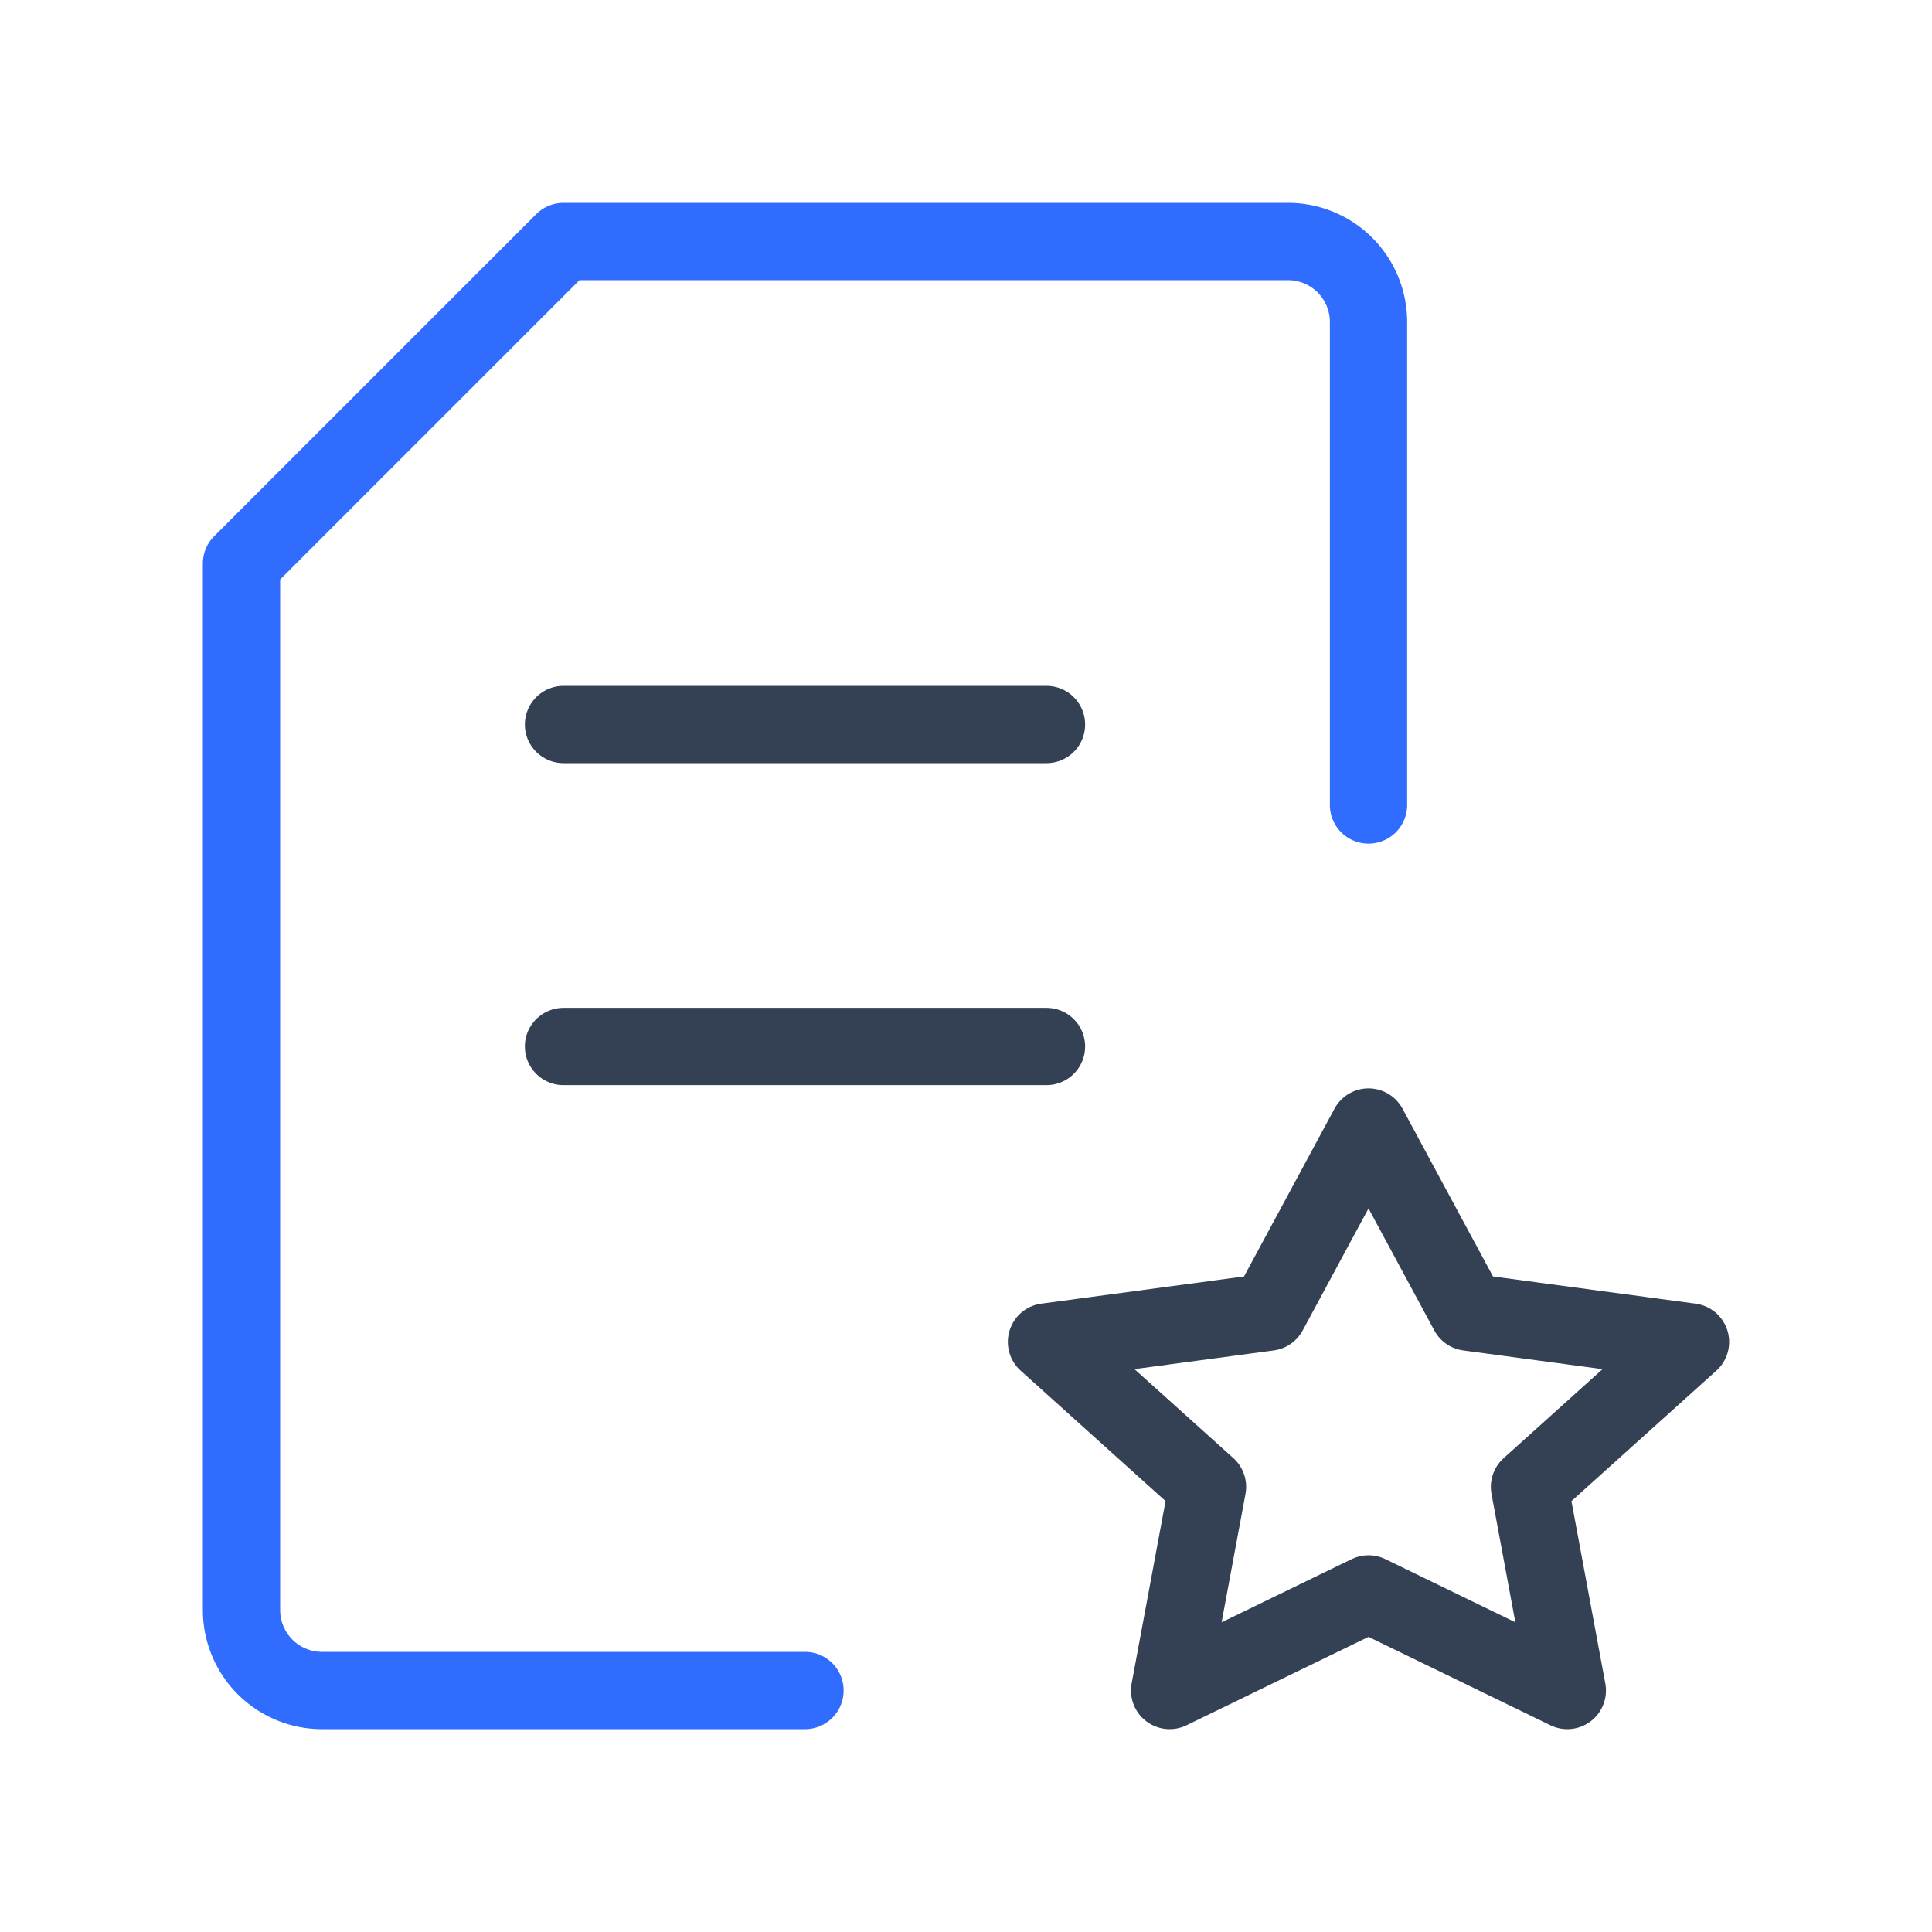 <svg xmlns="http://www.w3.org/2000/svg" xmlns:xlink="http://www.w3.org/1999/xlink" width="50" height="50" viewBox="0 0 50 50"><g fill="none" stroke-linecap="round" stroke-linejoin="round" stroke-width="2"><path stroke="#344054" d="M14.583 18.75h12.5m8.334 10.417l-2.584 4.791l-5.75.771l4.167 3.75l-.98 5.271l5.147-2.5l5.145 2.5l-.979-5.27l4.167-3.75l-5.75-.772zm-20.834-2.084h12.5z"/><path stroke="#306CFE" d="M20.833 43.75h-12.5a2.083 2.083 0 0 1-2.083-2.083V14.583l8.333-8.333h18.75a2.083 2.083 0 0 1 2.084 2.083v12.5"/></g></svg>